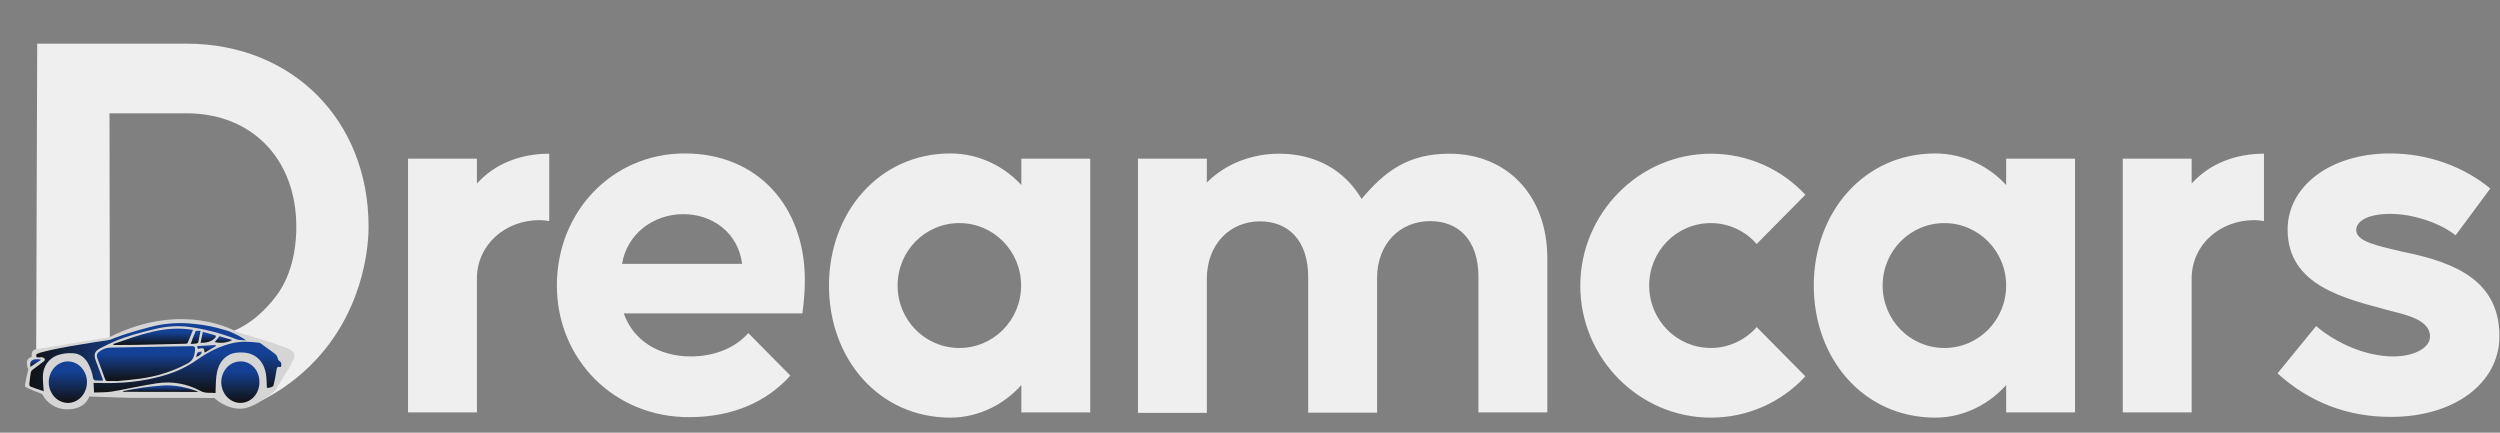 <svg width="624" height="108" viewBox="0 0 624 108" fill="none" xmlns="http://www.w3.org/2000/svg">
<rect x="0" y="0" width="624" height="108" fill="#808080" stroke="none"/>
<g opacity="0.87">
<path d="M119.039 102.936H101.846V39.603H119.039V45.812C123.398 40.969 129.786 38.361 137.092 38.361V55.187C136.355 55.062 135.434 54.939 134.697 54.939C126.161 54.939 119.039 61.023 119.039 69.529V102.934V102.936ZM138.996 71.269C138.996 52.767 152.872 38.299 170.926 38.299C188.98 38.299 200.892 51.338 200.892 69.965C200.892 72.635 200.648 75.429 200.279 78.224H155.699C158.094 85.053 164.48 88.966 172.463 88.966C178.111 88.966 183.515 86.916 186.771 83.129L197.27 93.746C191.498 100.203 182.962 104.115 172.094 104.115C153.427 104.24 138.998 89.772 138.998 71.269H138.996ZM170.557 53.451C163.188 53.451 156.496 58.294 155.267 65.869H185.234C184.252 58.108 177.864 53.451 170.557 53.451ZM206.91 71.269C206.91 53.139 219.315 38.299 237.245 38.299C244.367 38.299 250.753 41.589 254.93 46.185V39.603H272.123V102.936H254.93V96.106C250.816 100.764 244.43 104.24 237.245 104.24C219.315 104.24 206.91 89.525 206.91 71.269ZM239.453 55.684C230.917 55.684 224.04 62.638 224.04 71.269C224.04 79.901 230.917 86.855 239.453 86.855C247.989 86.855 254.867 79.901 254.867 71.269C254.867 62.638 247.989 55.684 239.453 55.684ZM284.034 102.936V39.603H301.227V45.565C305.833 40.907 312.403 38.363 319.28 38.363C328.43 38.363 335.676 42.523 339.85 49.663C345.746 42.584 351.64 38.363 361.773 38.363C376.203 38.363 386.212 48.857 386.212 64.44V102.936H369.019V69.097C369.019 59.846 363.984 55.189 356.983 55.189C349.492 55.189 343.72 60.778 343.72 69.406V102.997H326.526V69.159C326.526 59.907 321.491 55.25 314.49 55.25C306.999 55.25 301.227 60.962 301.227 69.593V103.058H284.034V102.934V102.936ZM427.047 104.24C409.117 104.24 394.44 89.4 394.44 71.333C394.44 53.267 409.117 38.363 427.047 38.363C436.32 38.363 444.732 42.275 450.626 48.607L438.468 60.9C435.704 57.733 431.59 55.684 427.047 55.684C418.511 55.684 411.634 62.638 411.634 71.269C411.634 79.901 418.511 86.855 427.047 86.855C431.53 86.855 435.704 84.806 438.468 81.639L450.626 93.932C444.73 100.328 436.318 104.24 427.047 104.24ZM452.715 71.269C452.715 53.139 465.12 38.299 483.05 38.299C490.173 38.299 496.559 41.589 500.736 46.185V39.603H517.929V102.936H500.736V96.106C496.622 100.764 490.236 104.24 483.05 104.24C465.12 104.24 452.715 89.525 452.715 71.269ZM485.322 55.684C476.786 55.684 469.909 62.638 469.909 71.269C469.909 79.901 476.786 86.855 485.322 86.855C493.858 86.855 500.736 79.901 500.736 71.269C500.736 62.638 493.797 55.684 485.322 55.684ZM547.035 102.936H529.842V39.603H547.035V45.812C551.394 40.969 557.782 38.361 565.088 38.361V55.187C564.351 55.062 563.43 54.939 562.693 54.939C554.157 54.939 547.035 61.023 547.035 69.529V102.934V102.936ZM568.465 93.187L578.107 81.389C583.142 85.674 590.509 88.963 597.387 88.963C602.667 88.963 606.536 86.789 606.536 83.997C606.536 79.712 600.272 78.533 596.037 77.415C585.29 74.498 570.984 71.331 570.984 57.297C570.984 46.43 581.731 38.297 596.529 38.297C606.292 38.297 615.072 41.712 621.582 47.051L612.924 58.724C608.687 55.434 601.993 53.385 596.652 53.385C590.757 53.385 588.117 55.309 588.117 57.42C588.117 60.337 593.397 61.332 599.906 62.884C613.293 65.553 623.853 70.336 623.853 83.933C623.853 95.731 612.432 104.051 596.895 104.051C586.088 104.113 576.446 100.45 568.465 93.185V93.187Z" fill="white"/>
<path d="M46.571 10.902H9.285C9.201 36.975 9.115 63.051 9.027 89.131C9.25 89.182 9.477 89.208 9.705 89.209C10.136 89.209 10.264 89.114 10.543 89.189C10.82 89.263 11.122 89.443 11.153 89.697C11.159 89.798 11.126 89.897 11.061 89.975H11.081C11.378 89.71 11.734 89.518 12.119 89.416C12.421 89.332 12.733 89.289 13.047 89.287C13.398 89.048 13.774 88.849 14.169 88.694C15.401 88.244 16.712 88.057 18.02 88.144C19.64 88.185 20.867 88.972 21.772 90.392C22.616 90.588 23.443 90.822 24.26 91.07L23.898 90.104C23.277 88.49 23.521 87.697 24.986 86.917C26.043 86.355 27.124 85.829 28.219 85.348C28.236 85.027 28.307 84.71 28.429 84.412C28.053 84.558 27.711 84.694 27.413 84.816L27.331 28.281H46.56C62.895 28.281 73.959 39.707 73.959 56.587C73.959 59.489 73.714 66.658 69.698 72.803C68.086 75.179 66.146 77.316 63.935 79.148C62.678 80.191 61.314 81.1 59.868 81.86C59.122 82.246 58.354 82.585 57.566 82.877L57.312 82.792C57.414 83.121 57.457 83.465 57.438 83.809C57.777 83.655 58.146 83.578 58.519 83.582C58.979 83.564 59.434 83.683 59.827 83.925C60.219 84.166 60.531 84.519 60.722 84.938C61.176 84.938 61.82 84.938 62.793 84.88C63.165 84.843 63.54 84.843 63.912 84.88C64.284 84.933 64.65 85.025 65.003 85.155C65.327 85.262 65.642 85.395 65.945 85.551L69.064 87.809C69.437 88.039 69.749 88.355 69.976 88.731C70.144 89.021 70.259 89.339 70.315 89.67C70.534 89.831 70.714 90.039 70.842 90.279C70.97 90.519 71.043 90.784 71.054 91.056C71.06 91.245 71.026 91.433 70.956 91.608C70.885 91.783 70.779 91.941 70.643 92.073C70.43 92.272 70.155 92.391 69.864 92.412C69.776 92.822 69.637 93.48 69.474 94.286C69.054 96.371 69.033 96.69 68.711 97.178C68.46 97.557 68.244 97.679 66.803 98.74C65.922 99.384 65.186 99.913 64.657 100.283C70.007 97.682 74.832 94.12 78.894 89.775C91.74 75.956 91.998 59.157 91.998 56.625C92.015 29.942 72.911 10.902 46.571 10.902Z" fill="white"/>
<path d="M59.129 82.853C59.129 82.853 45.794 74.819 27.192 84.208L9.542 87.069C9.542 87.069 8.064 87.069 7.919 88.235V89.042C7.919 89.042 6.614 89.381 6.702 90.611C6.79 91.842 7.078 92.157 7.078 92.157C7.078 92.157 6.061 96.167 6.268 96.486C6.475 96.804 10.529 98.36 10.529 98.36C11.107 99.521 12.002 100.495 13.111 101.169C14.219 101.843 15.495 102.19 16.793 102.17C21.433 102.197 22.274 98.967 22.274 98.967L32.422 99.306L53.502 99.336C53.502 99.336 56.109 101.99 59.942 102.017C63.776 102.044 68.789 97.374 68.789 97.374L71.43 92.987C71.43 92.987 72.735 91.059 72.735 90.74C72.735 90.421 75.026 88.228 71.718 86.9C68.409 85.571 59.129 82.853 59.129 82.853Z" fill="#E1E1E1"/>
<path d="M70.11 91.611C70.259 91.025 70.351 90.483 69.731 90.1C69.534 89.964 69.396 89.76 69.344 89.527C69.195 88.618 68.537 88.235 67.931 87.795L65.249 85.846C65.095 85.709 64.91 85.61 64.71 85.558C62.568 85.297 60.429 85.12 58.27 85.588C54.992 86.307 52.023 87.808 49.237 89.771C46.757 91.508 44.009 92.826 41.102 93.672C35.651 95.293 30.089 95.791 24.459 95.577C24.12 95.577 23.757 95.577 23.357 95.577C23.398 96.353 23.429 97.072 23.473 97.97C25.005 97.899 26.472 97.97 27.896 97.74C31.675 97.106 35.421 96.215 39.221 95.655C42.951 95.098 46.762 95.78 50.067 97.597C51.352 98.275 52.579 97.936 53.796 98.103C53.864 96.618 53.84 95.221 54.01 93.855C54.281 91.578 55.169 89.652 57.179 88.581C58.26 88.005 59.416 87.937 60.592 87.984C63.755 88.113 65.91 90.13 66.409 93.537C66.565 94.608 66.551 95.706 66.615 96.794C67.226 96.886 68.188 96.57 68.273 96.194C68.531 95.021 68.805 93.849 68.968 92.659C69.114 91.581 69.137 91.489 70.114 91.611H70.11Z" fill="url(#paint0_linear_6809_229)"/>
<path d="M24.716 87.802C24.461 87.974 24.279 88.233 24.204 88.531C24.129 88.828 24.166 89.143 24.309 89.415C24.966 91.13 25.593 92.849 26.21 94.584C26.346 94.95 26.498 95.137 26.888 95.113C27.607 95.076 28.329 95.113 29.298 95.113C30.973 94.94 32.905 94.794 34.82 94.53C39.058 93.997 43.162 92.686 46.924 90.662C48.212 89.954 48.561 88.775 48.687 87.415C48.772 86.544 48.555 86.398 47.778 86.398C41.015 86.525 34.251 86.647 27.485 86.764C26.477 86.802 25.509 87.166 24.726 87.802H24.716Z" fill="url(#paint1_linear_6809_229)"/>
<path d="M60.03 90.208C59.392 90.209 58.761 90.343 58.178 90.601C57.594 90.859 57.071 91.235 56.641 91.706C55.733 92.704 55.231 94.004 55.23 95.353C55.229 96.035 55.352 96.712 55.593 97.35C55.828 97.976 56.181 98.552 56.634 99.044C57.072 99.521 57.602 99.904 58.193 100.17C58.772 100.429 59.399 100.563 60.033 100.563C60.663 100.561 61.285 100.424 61.857 100.163C62.44 99.893 62.964 99.51 63.396 99.034C63.841 98.54 64.186 97.964 64.413 97.339C64.647 96.706 64.763 96.035 64.752 95.36C64.759 94.685 64.644 94.014 64.413 93.38C64.186 92.755 63.841 92.18 63.396 91.686C62.961 91.213 62.435 90.833 61.85 90.567C61.276 90.319 60.656 90.197 60.03 90.208Z" fill="url(#paint2_linear_6809_229)"/>
<path d="M16.993 90.207C16.36 90.201 15.734 90.332 15.156 90.59C14.565 90.853 14.033 91.233 13.594 91.709C13.14 92.202 12.784 92.777 12.546 93.404C12.303 94.041 12.175 94.718 12.17 95.4C12.175 96.749 12.679 98.047 13.583 99.047C14.008 99.518 14.525 99.897 15.102 100.159C15.68 100.422 16.305 100.562 16.939 100.573C17.573 100.567 18.198 100.429 18.776 100.169C19.353 99.909 19.871 99.532 20.295 99.061C21.201 98.062 21.705 96.762 21.708 95.414C21.72 94.066 21.229 92.762 20.332 91.756C19.913 91.281 19.4 90.897 18.826 90.631C18.251 90.364 17.627 90.22 16.993 90.207Z" fill="url(#paint3_linear_6809_229)"/>
<path d="M33.513 86.087C37.757 86.005 41.998 85.91 46.238 85.802C46.445 85.802 46.763 85.744 46.828 85.605C47.292 84.561 47.699 83.494 48.16 82.341C41.069 81.135 34.693 83.643 28.27 85.866L28.287 86.066C28.456 86.092 28.627 86.108 28.798 86.114C30.371 86.114 31.941 86.114 33.513 86.083V86.087Z" fill="url(#paint4_linear_6809_229)"/>
<path d="M40.659 96.222C38.947 96.324 37.242 96.531 35.547 96.765C33.931 96.992 32.331 97.321 30.721 97.606L30.755 97.795L49.519 97.826C49.285 97.707 49.208 97.66 49.126 97.629C46.414 96.633 43.591 96.046 40.652 96.222H40.659Z" fill="url(#paint5_linear_6809_229)"/>
<path d="M53.508 83.631C52.573 83.34 51.62 83.116 50.624 82.852C50.424 83.818 50.254 84.651 50.065 85.563C51.42 85.563 52.62 85.36 53.607 84.445C53.946 84.106 54.013 83.767 53.512 83.621L53.508 83.631Z" fill="url(#paint6_linear_6809_229)"/>
<path d="M49.509 85.354C49.696 84.503 49.848 83.639 50.052 82.574C49.564 82.615 48.937 82.493 48.828 82.706C48.364 83.731 47.953 84.778 47.598 85.845C48.218 85.801 48.709 85.788 49.194 85.713C49.269 85.683 49.336 85.637 49.391 85.577C49.449 85.514 49.489 85.437 49.509 85.354Z" fill="url(#paint7_linear_6809_229)"/>
<path d="M57.959 84.857L54.789 83.922L53.6 85.376C54.989 85.742 56.833 85.546 57.959 84.857Z" fill="url(#paint8_linear_6809_229)"/>
<path d="M51.076 88.018L53.863 86.388L53.822 86.113L49.232 86.368L49.361 87.083C50.859 86.771 50.927 86.801 51.076 88.022V88.018Z" fill="url(#paint9_linear_6809_229)"/>
<path d="M61.401 84.922C60.22 84.121 58.962 83.439 57.645 82.888C57.644 82.878 57.644 82.868 57.645 82.858H57.608H57.588C57.18 82.694 56.764 82.554 56.34 82.437L56.273 82.417C53.764 81.622 51.178 81.1 48.558 80.858C45.574 80.505 42.555 80.599 39.599 81.136C38.152 81.417 36.67 81.831 34.599 82.41C32.345 83.041 31.034 83.485 30.298 83.742C29.139 84.149 28.173 84.529 27.451 84.827L26.939 84.915C24.465 85.274 10.977 87.271 9.072 88.43V88.457C9.072 88.681 9.072 88.901 9.072 89.135C9.295 89.186 9.522 89.213 9.75 89.213C10.181 89.213 10.309 89.118 10.588 89.193C10.865 89.267 11.167 89.447 11.198 89.701C11.228 89.955 10.988 90.132 10.703 90.355C9.862 91.006 9.008 91.62 8.157 92.274C7.951 92.416 7.797 92.622 7.72 92.86C7.55 93.843 7.416 94.832 7.317 95.826C7.296 96.04 7.428 96.426 7.571 96.48C8.672 96.907 9.794 97.27 10.906 97.653C10.825 96.297 10.686 95.138 10.703 93.986C10.737 91.491 12.059 89.579 14.214 88.711C15.446 88.262 16.757 88.075 18.065 88.162C19.702 88.203 20.939 89.006 21.848 90.454C22.557 91.691 23.033 93.048 23.254 94.457C23.289 94.572 23.35 94.677 23.433 94.763C23.515 94.851 23.616 94.917 23.729 94.958C24.373 95.023 25.024 94.986 25.722 94.986C25.661 94.769 25.603 94.541 25.522 94.308C25 92.909 24.474 91.51 23.942 90.111C23.322 88.498 23.566 87.705 25.031 86.925C26.152 86.329 27.298 85.769 28.461 85.268C31.728 83.854 35.138 82.973 38.562 82.163C41.183 81.487 43.901 81.27 46.595 81.522C50.844 82.052 55.009 83.112 58.994 84.678C59.155 84.746 59.324 84.793 59.496 84.82L59.557 84.847H59.777L60.035 84.871L60.91 84.925L61.401 84.922Z" fill="url(#paint10_linear_6809_229)"/>
<path d="M10.283 89.801C9.861 89.666 9.416 89.62 8.975 89.665C8.612 89.669 8.259 89.779 7.958 89.981C7.314 90.493 7.619 91.51 7.619 91.557L10.26 89.805L10.283 89.801Z" fill="url(#paint11_linear_6809_229)"/>
<path d="M50.338 87.746C49.257 87.868 49.23 87.895 48.982 89.102C49.694 88.783 50.352 88.502 50.338 87.746Z" fill="url(#paint12_linear_6809_229)"/>
</g>
<defs>
<linearGradient id="paint0_linear_6809_229" x1="46.779" y1="98.092" x2="46.817" y2="76.263" gradientUnits="userSpaceOnUse">
<stop/>
<stop offset="0.45" stop-color="#043798"/>
</linearGradient>
<linearGradient id="paint1_linear_6809_229" x1="36.427" y1="95.133" x2="36.45" y2="80.226" gradientUnits="userSpaceOnUse">
<stop/>
<stop offset="0.45" stop-color="#043798"/>
</linearGradient>
<linearGradient id="paint2_linear_6809_229" x1="60.003" y1="100.563" x2="60.033" y2="82.93" gradientUnits="userSpaceOnUse">
<stop/>
<stop offset="0.45" stop-color="#043798"/>
</linearGradient>
<linearGradient id="paint3_linear_6809_229" x1="16.929" y1="100.562" x2="16.959" y2="82.93" gradientUnits="userSpaceOnUse">
<stop/>
<stop offset="0.45" stop-color="#043798"/>
</linearGradient>
<linearGradient id="paint4_linear_6809_229" x1="38.211" y1="86.131" x2="38.225" y2="79.128" gradientUnits="userSpaceOnUse">
<stop/>
<stop offset="0.45" stop-color="#043798"/>
</linearGradient>
<linearGradient id="paint5_linear_6809_229" x1="40.12" y1="97.812" x2="40.123" y2="95.046" gradientUnits="userSpaceOnUse">
<stop/>
<stop offset="0.45" stop-color="#043798"/>
</linearGradient>
<linearGradient id="paint6_linear_6809_229" x1="51.969" y1="85.577" x2="51.976" y2="80.936" gradientUnits="userSpaceOnUse">
<stop/>
<stop offset="0.45" stop-color="#043798"/>
</linearGradient>
<linearGradient id="paint7_linear_6809_229" x1="48.821" y1="85.842" x2="48.831" y2="80.266" gradientUnits="userSpaceOnUse">
<stop/>
<stop offset="0.45" stop-color="#043798"/>
</linearGradient>
<linearGradient id="paint8_linear_6809_229" x1="55.779" y1="85.559" x2="55.782" y2="82.776" gradientUnits="userSpaceOnUse">
<stop/>
<stop offset="0.45" stop-color="#043798"/>
</linearGradient>
<linearGradient id="paint9_linear_6809_229" x1="51.544" y1="88.018" x2="51.551" y2="84.764" gradientUnits="userSpaceOnUse">
<stop/>
<stop offset="0.45" stop-color="#043798"/>
</linearGradient>
<linearGradient id="paint10_linear_6809_229" x1="7.276" y1="89.159" x2="64.045" y2="89.159" gradientUnits="userSpaceOnUse">
<stop/>
<stop offset="0.45" stop-color="#043798"/>
</linearGradient>
<linearGradient id="paint11_linear_6809_229" x1="8.921" y1="91.557" x2="8.927" y2="88.306" gradientUnits="userSpaceOnUse">
<stop/>
<stop offset="0.45" stop-color="#043798"/>
</linearGradient>
<linearGradient id="paint12_linear_6809_229" x1="49.657" y1="89.109" x2="49.66" y2="86.783" gradientUnits="userSpaceOnUse">
<stop/>
<stop offset="0.45" stop-color="#043798"/>
</linearGradient>
</defs>
</svg>
